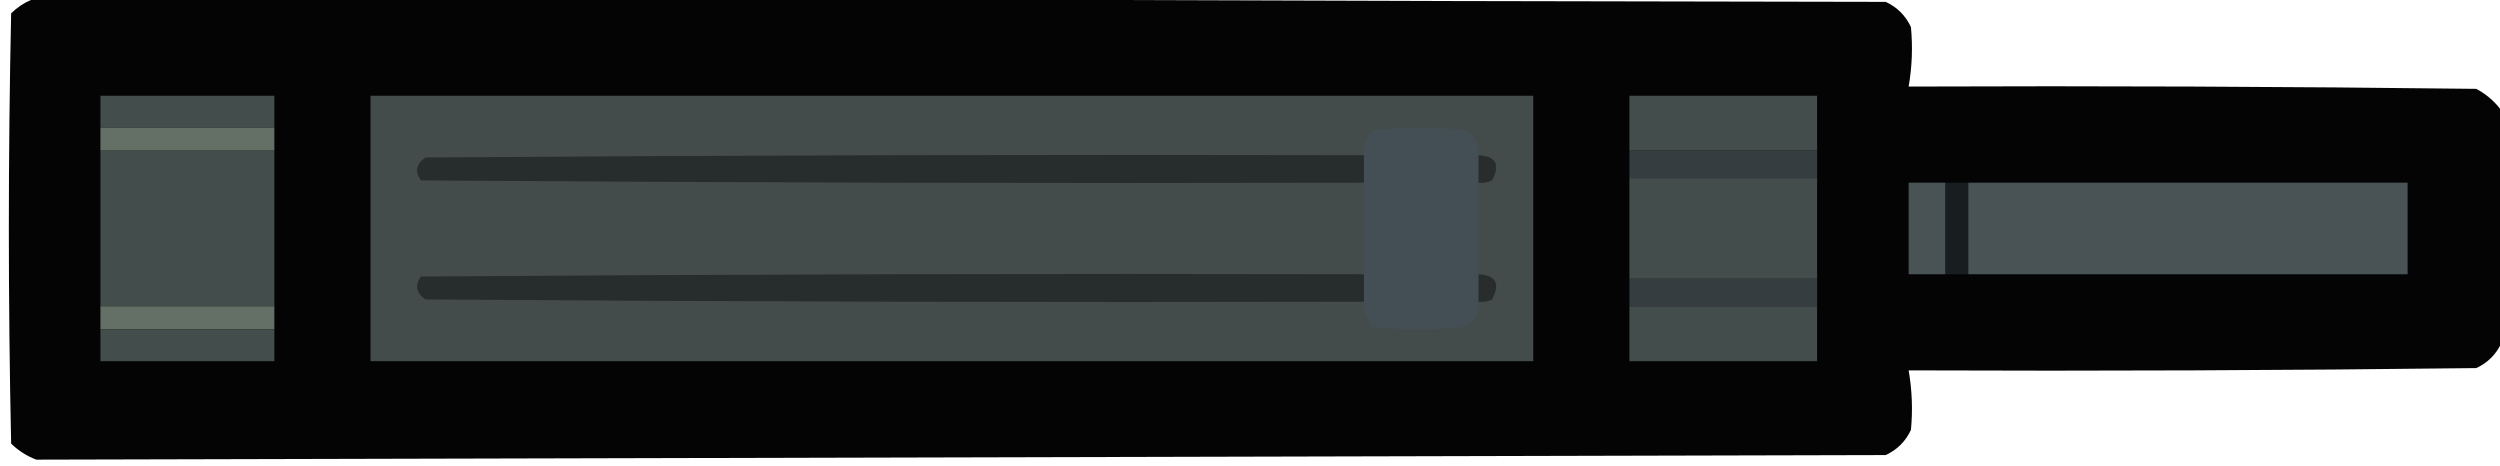 <?xml version="1.0" encoding="UTF-8" standalone="no"?>
<svg
   version="1.1"
   width="96.662"
   height="18"
   style="clip-rule:evenodd;fill-rule:evenodd;image-rendering:optimizeQuality;shape-rendering:geometricPrecision;text-rendering:geometricPrecision"
   id="svg86"
   sodipodi:docname="micro_uzi_world.svg"
   inkscape:version="1.1.2 (0a00cf5339, 2022-02-04)"
   xmlns:inkscape="http://www.inkscape.org/namespaces/inkscape"
   xmlns:sodipodi="http://sodipodi.sourceforge.net/DTD/sodipodi-0.dtd"
   xmlns="http://www.w3.org/2000/svg"
   xmlns:svg="http://www.w3.org/2000/svg">
  <defs
     id="defs90" />
  <sodipodi:namedview
     id="namedview88"
     pagecolor="#505050"
     bordercolor="#ffffff"
     borderopacity="1"
     inkscape:pageshadow="0"
     inkscape:pageopacity="0"
     inkscape:pagecheckerboard="1"
     showgrid="false"
     inkscape:zoom="3.972634"
     inkscape:cx="150.27813"
     inkscape:cy="70.985648"
     inkscape:window-width="2560"
     inkscape:window-height="1372"
     inkscape:window-x="0"
     inkscape:window-y="0"
     inkscape:window-maximized="1"
     inkscape:current-layer="svg86" />
  <g
     id="g947"
     transform="matrix(0,0.177,-0.177,0,178.67,-100.818)">
    <g
       id="g4">
      <path
         style="opacity:0.983"
         fill="#000101"
         d="m 594.5,462.5 c 16.67,-0.167 33.337,0 50,0.5 2.5,1.167 4.333,3 5.5,5.5 0.5,41.332 0.667,82.665 0.5,124 4.319,-0.749 8.652,-0.915 13,-0.5 2.5,1.167 4.333,3 5.5,5.5 0.347,134.687 0.68,269.354 1,404 -0.792,2.09 -1.959,3.92 -3.5,5.5 -31.333,0.67 -62.667,0.67 -94,0 -2.571,-2.64 -3.904,-5.81 -4,-9.5 0.827,-133.322 1.327,-266.656 1.5,-400 1.167,-2.5 3,-4.333 5.5,-5.5 4.348,-0.415 8.681,-0.249 13,0.5 -0.167,-41.335 0,-82.668 0.5,-124 1.36,-2.523 3.193,-4.523 5.5,-6 z"
         id="path2" />
    </g>
    <g
       id="g8">
      <path
         style="opacity:1"
         fill="#495254"
         d="m 629.5,579.5 c -6.667,0 -13.333,0 -20,0 0,-32 0,-64 0,-96 6.667,0 13.333,0 20,0 0,32 0,64 0,96 z"
         id="path6" />
    </g>
    <g
       id="g12">
      <path
         style="opacity:1"
         fill="#181e20"
         d="m 609.5,579.5 c 6.667,0 13.333,0 20,0 0,1.667 0,3.333 0,5 -6.667,0 -13.333,0 -20,0 0,-1.667 0,-3.333 0,-5 z"
         id="path10" />
    </g>
    <g
       id="g16">
      <path
         style="opacity:1"
         fill="#495254"
         d="m 609.5,584.5 c 6.667,0 13.333,0 20,0 0,2.667 0,5.333 0,8 -6.667,0 -13.333,0 -20,0 0,-2.667 0,-5.333 0,-8 z"
         id="path14" />
    </g>
    <g
       id="g20">
      <path
         style="opacity:1"
         fill="#434d4b"
         d="m 602.5,612.5 c 0,13.667 0,27.333 0,41 -4,0 -8,0 -12,0 0,-13.667 0,-27.333 0,-41 4,0 8,0 12,0 z"
         id="path18" />
    </g>
    <g
       id="g24">
      <path
         style="opacity:1"
         fill="#353d40"
         d="m 602.5,612.5 c 2,0 4,0 6,0 0,13.667 0,27.333 0,41 -2,0 -4,0 -6,0 0,-13.667 0,-27.333 0,-41 z"
         id="path22" />
    </g>
    <g
       id="g28">
      <path
         style="opacity:1"
         fill="#434d4b"
         d="m 608.5,612.5 c 7.333,0 14.667,0 22,0 0,13.667 0,27.333 0,41 -7.333,0 -14.667,0 -22,0 0,-13.667 0,-27.333 0,-41 z"
         id="path26" />
    </g>
    <g
       id="g32">
      <path
         style="opacity:1"
         fill="#353d40"
         d="m 630.5,612.5 c 2,0 4,0 6,0 0,13.667 0,27.333 0,41 -2,0 -4,0 -6,0 0,-13.667 0,-27.333 0,-41 z"
         id="path30" />
    </g>
    <g
       id="g36">
      <path
         style="opacity:1"
         fill="#434d4b"
         d="m 636.5,612.5 c 4,0 8,0 12,0 0,13.667 0,27.333 0,41 -4,0 -8,0 -12,0 0,-13.667 0,-27.333 0,-41 z"
         id="path34" />
    </g>
    <g
       id="g40">
      <path
         style="opacity:1"
         fill="#434c4b"
         d="m 590.5,674.5 c 19.333,0 38.667,0 58,0 0,84.667 0,169.333 0,254 -19.333,0 -38.667,0 -58,0 0,-84.667 0,-169.333 0,-254 z"
         id="path38" />
    </g>
    <g
       id="g44">
      <path
         style="opacity:1"
         fill="#282c2d"
         d="m 609.5,686.5 c -2,0 -4,0 -6,0 0.201,-3.85 2.034,-4.85 5.5,-3 0.483,0.948 0.649,1.948 0.5,3 z"
         id="path42" />
    </g>
    <g
       id="g48">
      <path
         style="opacity:1"
         fill="#282c2d"
         d="m 635.5,686.5 c -2,0 -4,0 -6,0 0.201,-3.85 2.034,-4.85 5.5,-3 0.483,0.948 0.649,1.948 0.5,3 z"
         id="path46" />
    </g>
    <g
       id="g52">
      <path
         style="opacity:1"
         fill="#444f55"
         d="m 603.5,686.5 c 2,0 4,0 6,0 6.667,0 13.333,0 20,0 2,0 4,0 6,0 2.493,-0.171 4.326,0.829 5.5,3 0.667,6.667 0.667,13.333 0,20 -1.584,1.361 -3.418,2.028 -5.5,2 -2,0 -4,0 -6,0 -6.667,0 -13.333,0 -20,0 -2,0 -4,0 -6,0 -2.082,0.028 -3.916,-0.639 -5.5,-2 -0.667,-6.667 -0.667,-13.333 0,-20 1.174,-2.171 3.007,-3.171 5.5,-3 z"
         id="path50" />
    </g>
    <g
       id="g56">
      <path
         style="opacity:1"
         fill="#272c2d"
         d="m 603.5,711.5 c 2,0 4,0 6,0 0.167,68.667 0,137.334 -0.5,206 -1.938,1.36 -3.604,1.027 -5,-1 -0.5,-68.333 -0.667,-136.666 -0.5,-205 z"
         id="path54" />
    </g>
    <g
       id="g60">
      <path
         style="opacity:1"
         fill="#272c2d"
         d="m 629.5,711.5 c 2,0 4,0 6,0 0.167,68.334 0,136.667 -0.5,205 -1.396,2.027 -3.062,2.36 -5,1 -0.5,-68.666 -0.667,-137.333 -0.5,-206 z"
         id="path58" />
    </g>
    <g
       id="g64">
      <path
         style="opacity:1"
         fill="#434d4b"
         d="m 597.5,949.5 c 0,12.667 0,25.333 0,38 -2.333,0 -4.667,0 -7,0 0,-12.667 0,-25.333 0,-38 2.333,0 4.667,0 7,0 z"
         id="path62" />
    </g>
    <g
       id="g68">
      <path
         style="opacity:1"
         fill="#646f66"
         d="m 597.5,949.5 c 1.667,0 3.333,0 5,0 0,12.667 0,25.333 0,38 -1.667,0 -3.333,0 -5,0 0,-12.667 0,-25.333 0,-38 z"
         id="path66" />
    </g>
    <g
       id="g72">
      <path
         style="opacity:1"
         fill="#434d4b"
         d="m 602.5,949.5 c 11.333,0 22.667,0 34,0 0,12.667 0,25.333 0,38 -11.333,0 -22.667,0 -34,0 0,-12.667 0,-25.333 0,-38 z"
         id="path70" />
    </g>
    <g
       id="g76">
      <path
         style="opacity:1"
         fill="#646f66"
         d="m 636.5,949.5 c 1.667,0 3.333,0 5,0 0,12.667 0,25.333 0,38 -1.667,0 -3.333,0 -5,0 0,-12.667 0,-25.333 0,-38 z"
         id="path74" />
    </g>
    <g
       id="g80">
      <path
         style="opacity:1"
         fill="#434d4b"
         d="m 641.5,949.5 c 2.333,0 4.667,0 7,0 0,12.667 0,25.333 0,38 -2.333,0 -4.667,0 -7,0 0,-12.667 0,-25.333 0,-38 z"
         id="path78" />
    </g>
  </g>
  <g
     id="g84">
    <path
       style="opacity:0.231"
       fill="#000000"
       d="m 608.5,1073.5 c 1.333,0.67 1.333,0.67 0,0 z"
       id="path82" />
  </g>
</svg>
